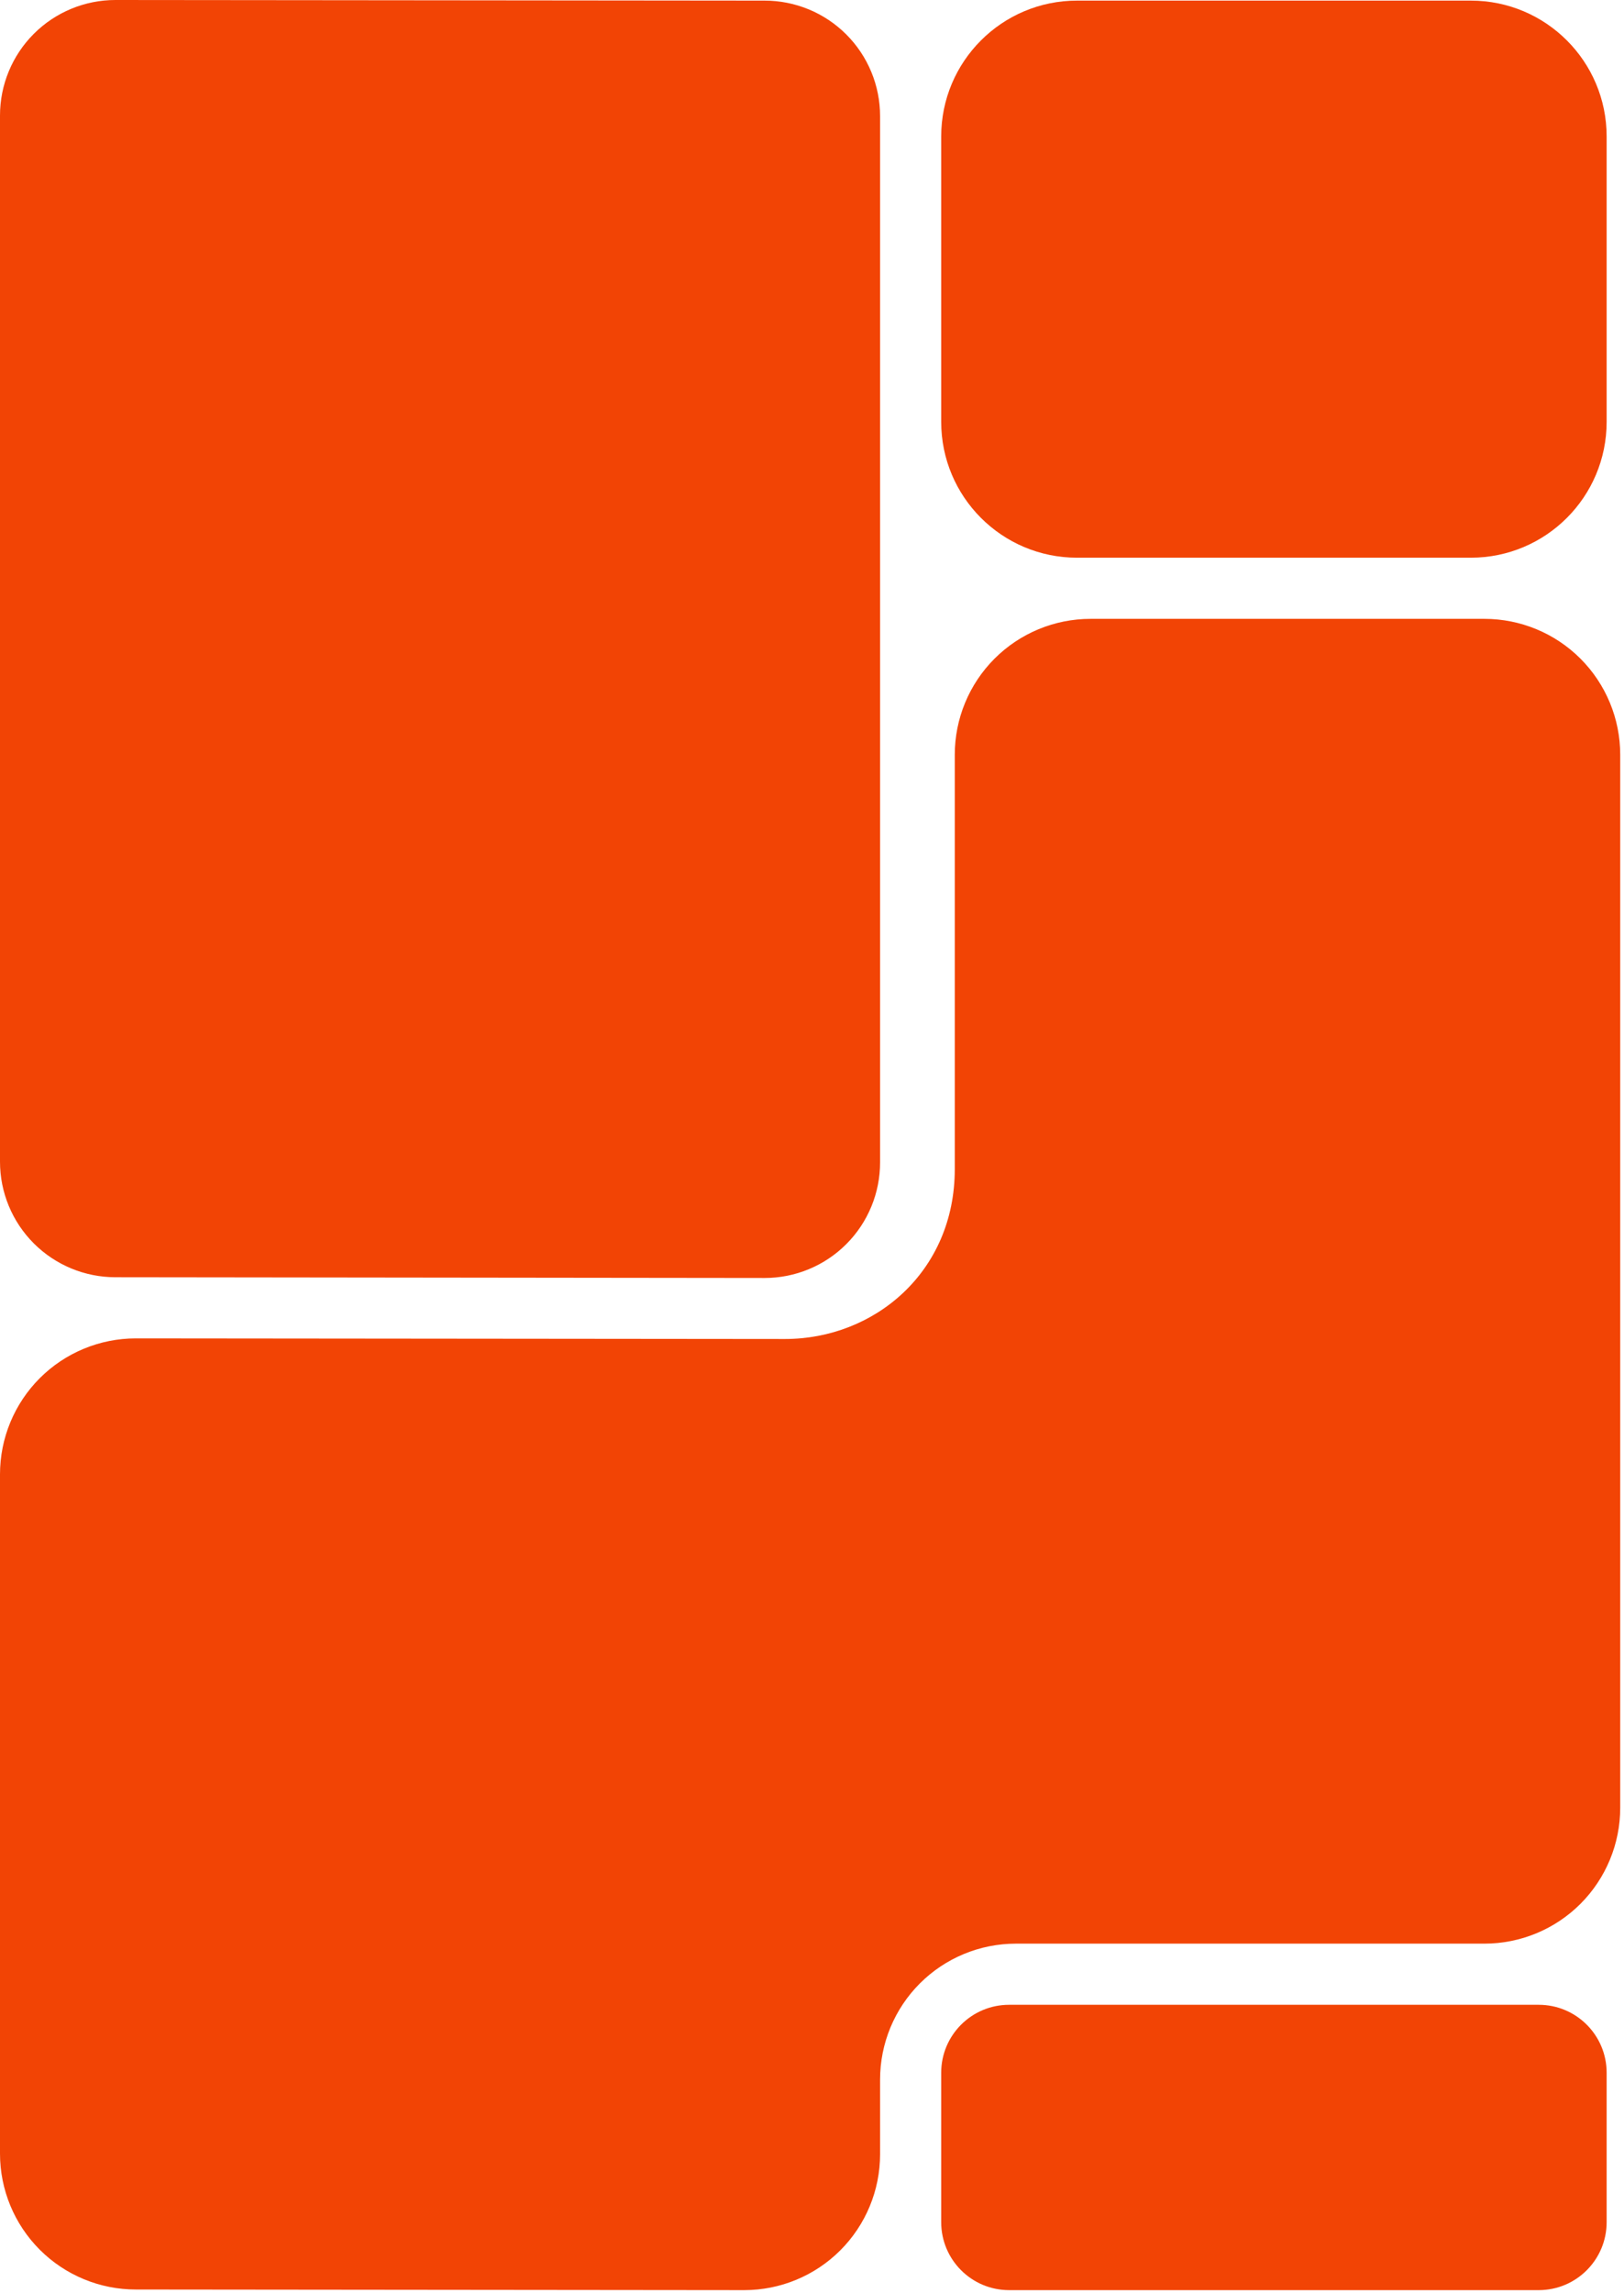 <svg width="287" height="405" viewBox="0 0 287 405" fill="none" xmlns="http://www.w3.org/2000/svg">
<g clip-path="url(#clip0_253_209)">
<path d="M24 404.4L131.532 404.508C137.897 404.508 144.002 401.979 148.503 397.479C153.003 392.978 155.532 386.873 155.532 380.508V367.308C155.532 360.943 158.061 354.838 162.561 350.337C167.062 345.837 173.167 343.308 179.532 343.308H262.332C268.697 343.308 274.802 340.779 279.303 336.279C283.803 331.778 286.332 325.673 286.332 319.308V133.308C286.332 126.943 283.803 120.838 279.303 116.337C274.802 111.837 268.697 109.308 262.332 109.308H192.732C186.367 109.308 180.262 111.837 175.761 116.337C171.261 120.838 168.732 126.943 168.732 133.308V206.508C168.732 224.676 154.512 236.508 138.732 236.508L24 236.4C17.635 236.4 11.53 238.929 7.029 243.429C2.529 247.93 0 254.035 0 260.4L0 380.4C0 386.765 2.529 392.87 7.029 397.371C11.53 401.871 17.635 404.4 24 404.4Z" fill="#F24405"/>
<path d="M259.932 0.108H190.332C177.077 0.108 166.332 10.853 166.332 24.108V74.508C166.332 87.763 177.077 98.508 190.332 98.508H259.932C273.187 98.508 283.932 87.763 283.932 74.508V24.108C283.932 10.853 273.187 0.108 259.932 0.108Z" fill="#F24405"/>
<path d="M271.932 354.108H178.332C171.705 354.108 166.332 359.481 166.332 366.108V392.508C166.332 399.135 171.705 404.508 178.332 404.508H271.932C278.559 404.508 283.932 399.135 283.932 392.508V366.108C283.932 359.481 278.559 354.108 271.932 354.108Z" fill="#F24405"/>
<path d="M135.132 225.732L20.4 225.6C14.99 225.6 9.801 223.451 5.975 219.625C2.149 215.799 0 210.61 0 205.2L0 20.4C0 14.99 2.149 9.801 5.975 5.975C9.801 2.149 14.99 0 20.4 0L135.132 0.108C137.811 0.108 140.464 0.636 142.939 1.661C145.414 2.686 147.663 4.189 149.557 6.083C151.451 7.977 152.954 10.226 153.979 12.701C155.004 15.176 155.532 17.829 155.532 20.508V205.308C155.535 207.989 155.01 210.644 153.986 213.122C152.962 215.6 151.46 217.852 149.565 219.748C147.671 221.645 145.421 223.15 142.944 224.177C140.468 225.204 137.813 225.732 135.132 225.732Z" fill="#F24405"/>
</g>
<defs>
<clipPath id="clip0_253_209">
<rect width="286.332" height="404.508" fill="white"/>
</clipPath>
</defs>
</svg>
